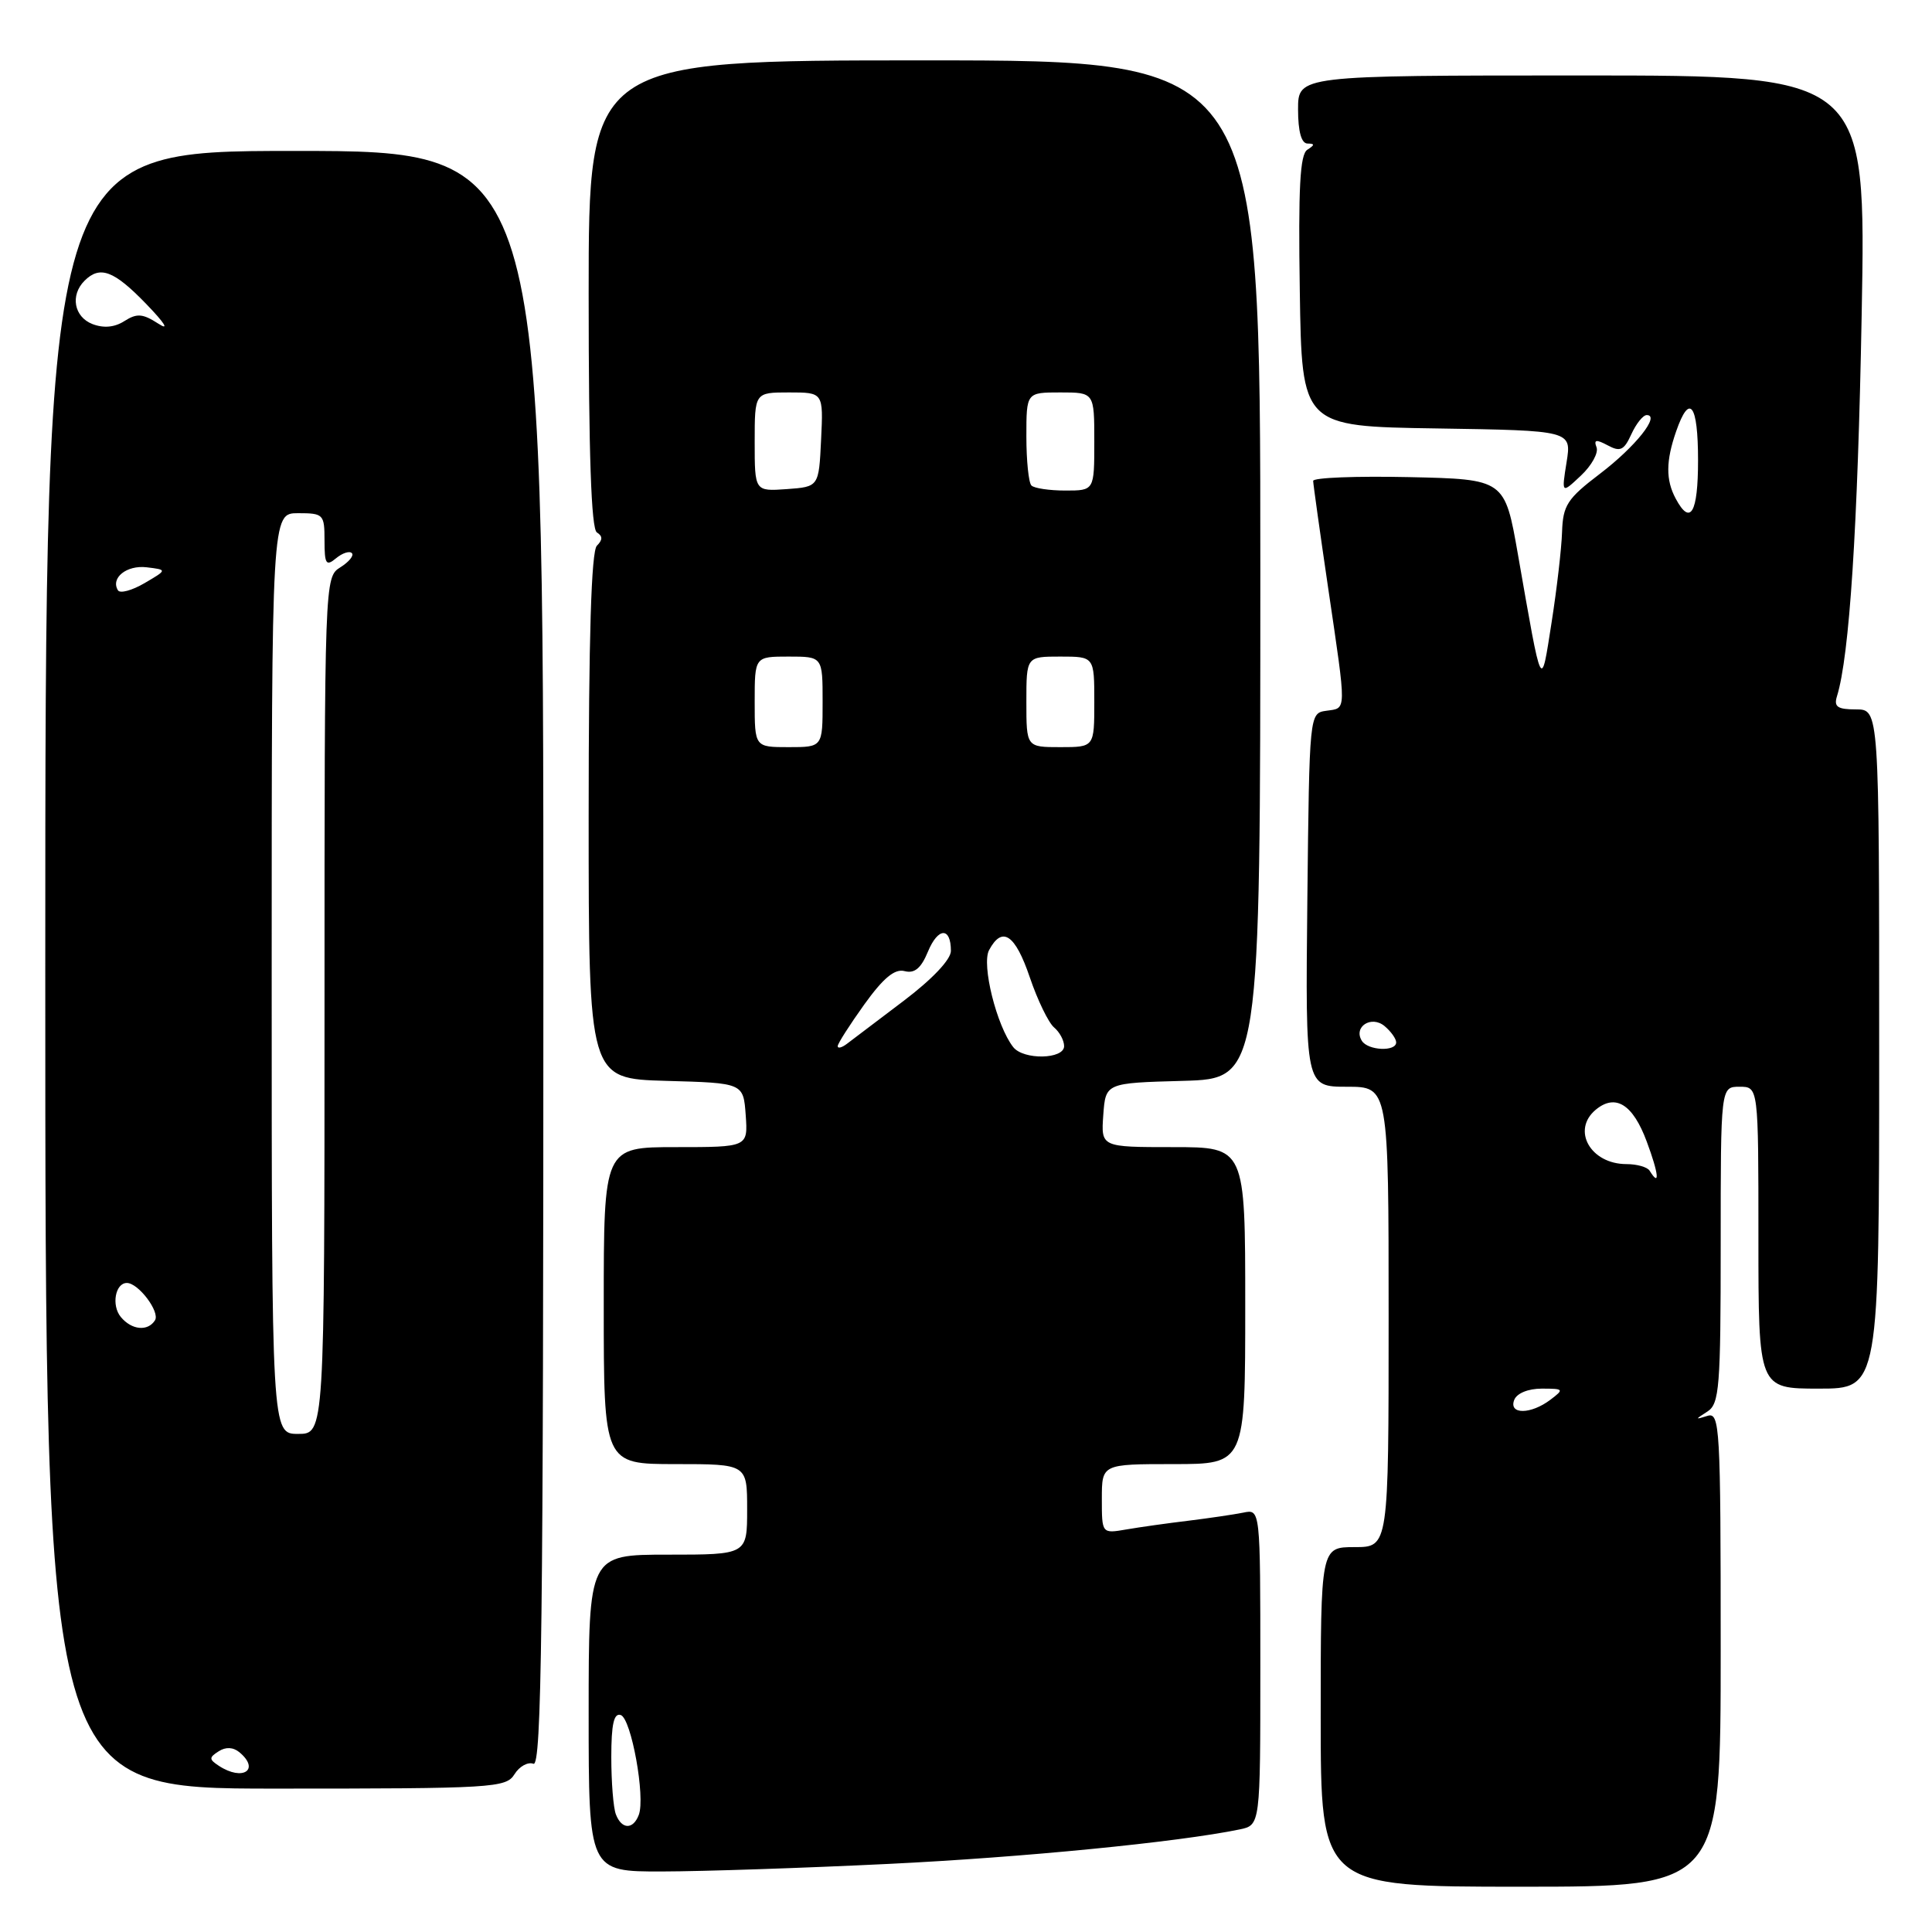 <?xml version="1.0" encoding="UTF-8" standalone="no"?>
<!DOCTYPE svg PUBLIC "-//W3C//DTD SVG 1.1//EN" "http://www.w3.org/Graphics/SVG/1.1/DTD/svg11.dtd" >
<svg xmlns="http://www.w3.org/2000/svg" xmlns:xlink="http://www.w3.org/1999/xlink" version="1.1" viewBox="0 0 256 256">
 <g >
 <path fill="currentColor"
d=" M 228.00 218.53 C 228.00 189.02 227.89 187.10 226.25 187.61 C 224.58 188.13 224.58 188.10 226.25 187.03 C 227.83 186.01 228.00 183.81 228.00 164.95 C 228.00 144.00 228.00 144.00 230.50 144.00 C 233.00 144.00 233.00 144.00 233.00 164.00 C 233.00 184.00 233.00 184.00 241.00 184.00 C 249.00 184.00 249.00 184.00 249.00 139.00 C 249.00 94.00 249.00 94.00 245.93 94.00 C 243.47 94.00 242.97 93.65 243.41 92.25 C 245.06 86.93 246.16 69.98 246.68 41.75 C 247.27 10.00 247.27 10.00 209.63 10.00 C 172.00 10.00 172.00 10.00 172.00 14.50 C 172.00 17.43 172.44 19.01 173.25 19.02 C 174.23 19.03 174.23 19.20 173.23 19.84 C 172.25 20.46 172.02 24.90 172.23 38.57 C 172.50 56.50 172.50 56.50 190.37 56.77 C 208.25 57.05 208.25 57.05 207.58 61.24 C 206.91 65.44 206.91 65.44 209.48 63.02 C 210.90 61.69 211.83 60.00 211.55 59.27 C 211.16 58.25 211.49 58.19 213.03 59.01 C 214.69 59.91 215.19 59.67 216.16 57.54 C 216.80 56.14 217.71 55.00 218.20 55.00 C 220.04 55.00 216.70 59.20 212.01 62.77 C 207.66 66.08 207.10 66.95 206.98 70.50 C 206.91 72.70 206.28 78.10 205.59 82.50 C 204.17 91.54 204.37 91.95 201.14 73.50 C 199.39 63.50 199.39 63.50 186.69 63.22 C 179.71 63.07 174.00 63.29 174.00 63.72 C 174.01 64.15 174.91 70.58 176.00 78.00 C 178.45 94.63 178.46 93.79 175.75 94.18 C 173.50 94.50 173.50 94.50 173.23 119.25 C 172.97 144.00 172.97 144.00 178.48 144.00 C 184.00 144.00 184.00 144.00 184.00 174.50 C 184.00 205.00 184.00 205.00 179.50 205.00 C 175.00 205.00 175.00 205.00 175.00 227.50 C 175.00 250.00 175.00 250.00 201.50 250.00 C 228.00 250.00 228.00 250.00 228.00 218.53 Z  M 117.68 246.98 C 135.47 246.12 156.07 244.10 164.25 242.41 C 167.00 241.84 167.00 241.84 167.00 220.90 C 167.00 199.96 167.00 199.96 164.75 200.43 C 163.51 200.68 160.25 201.16 157.50 201.50 C 154.75 201.83 151.04 202.35 149.25 202.66 C 146.00 203.22 146.00 203.22 146.00 198.61 C 146.00 194.00 146.00 194.00 155.50 194.00 C 165.00 194.00 165.00 194.00 165.00 173.00 C 165.00 152.00 165.00 152.00 155.44 152.00 C 145.89 152.00 145.89 152.00 146.19 147.75 C 146.50 143.50 146.50 143.50 156.75 143.22 C 167.00 142.93 167.00 142.93 167.00 75.47 C 167.00 8.00 167.00 8.00 122.50 8.00 C 78.00 8.00 78.00 8.00 78.00 38.94 C 78.00 60.14 78.34 70.09 79.09 70.55 C 79.87 71.04 79.87 71.53 79.09 72.31 C 78.35 73.05 78.00 84.46 78.00 108.17 C 78.00 142.93 78.00 142.93 88.25 143.22 C 98.50 143.50 98.50 143.50 98.81 147.75 C 99.11 152.00 99.11 152.00 89.56 152.00 C 80.00 152.00 80.00 152.00 80.00 173.00 C 80.00 194.00 80.00 194.00 89.50 194.00 C 99.00 194.00 99.00 194.00 99.00 200.00 C 99.00 206.00 99.00 206.00 88.50 206.00 C 78.00 206.00 78.00 206.00 78.00 227.00 C 78.00 248.00 78.00 248.00 87.75 247.98 C 93.11 247.97 106.58 247.52 117.68 246.98 Z  M 68.17 235.10 C 68.82 234.05 69.95 233.43 70.68 233.71 C 71.77 234.13 72.00 215.48 72.00 127.11 C 72.00 20.00 72.00 20.00 39.00 20.00 C 6.00 20.00 6.00 20.00 6.00 128.50 C 6.00 237.00 6.00 237.00 36.49 237.00 C 65.37 237.00 67.05 236.90 68.17 235.10 Z  M 200.64 185.50 C 200.98 184.62 202.48 184.00 204.30 184.00 C 207.22 184.00 207.28 184.08 205.44 185.47 C 202.84 187.44 199.89 187.46 200.64 185.50 Z  M 218.58 155.12 C 218.28 154.64 216.90 154.25 215.52 154.25 C 210.75 154.25 208.20 149.74 211.45 147.04 C 214.06 144.88 216.37 146.32 218.20 151.26 C 219.80 155.55 219.98 157.39 218.58 155.12 Z  M 180.45 137.91 C 179.30 136.06 181.70 134.50 183.46 135.96 C 184.31 136.67 185.00 137.64 185.00 138.12 C 185.00 139.38 181.25 139.21 180.45 137.91 Z  M 222.04 66.07 C 220.71 63.59 220.73 61.09 222.10 57.15 C 223.88 52.03 225.00 53.52 225.00 61.00 C 225.00 67.99 223.99 69.72 222.04 66.07 Z  M 81.61 240.42 C 81.27 239.55 81.00 236.14 81.00 232.83 C 81.00 228.48 81.34 226.95 82.25 227.25 C 83.65 227.71 85.54 238.15 84.64 240.49 C 83.89 242.46 82.38 242.42 81.61 240.42 Z  M 134.26 138.75 C 132.06 135.95 130.03 127.80 131.06 125.89 C 132.80 122.64 134.52 123.80 136.46 129.52 C 137.49 132.55 138.94 135.53 139.67 136.14 C 140.40 136.75 141.00 137.86 141.00 138.62 C 141.00 140.37 135.62 140.48 134.26 138.75 Z  M 111.00 138.62 C 111.00 138.28 112.59 135.80 114.52 133.10 C 117.06 129.57 118.56 128.33 119.87 128.68 C 121.19 129.02 122.05 128.30 122.96 126.09 C 124.30 122.86 126.00 122.81 126.00 126.00 C 126.00 127.14 123.53 129.75 119.75 132.61 C 116.31 135.21 112.94 137.77 112.25 138.29 C 111.56 138.82 111.00 138.97 111.00 138.62 Z  M 100.00 93.00 C 100.00 87.00 100.00 87.00 104.50 87.00 C 109.00 87.00 109.00 87.00 109.00 93.00 C 109.00 99.00 109.00 99.00 104.50 99.00 C 100.00 99.00 100.00 99.00 100.00 93.00 Z  M 136.00 93.00 C 136.00 87.00 136.00 87.00 140.50 87.00 C 145.00 87.00 145.00 87.00 145.00 93.00 C 145.00 99.00 145.00 99.00 140.50 99.00 C 136.00 99.00 136.00 99.00 136.00 93.00 Z  M 100.00 58.56 C 100.00 52.00 100.00 52.00 104.55 52.00 C 109.10 52.00 109.10 52.00 108.80 58.25 C 108.50 64.50 108.50 64.50 104.25 64.81 C 100.00 65.11 100.00 65.11 100.00 58.56 Z  M 136.67 64.33 C 136.30 63.97 136.00 61.04 136.00 57.83 C 136.00 52.00 136.00 52.00 140.50 52.00 C 145.00 52.00 145.00 52.00 145.00 58.50 C 145.00 65.00 145.00 65.00 141.17 65.00 C 139.06 65.00 137.03 64.70 136.67 64.33 Z  M 29.00 233.98 C 27.69 233.12 27.68 232.88 28.97 232.06 C 29.91 231.45 30.89 231.50 31.72 232.18 C 34.51 234.50 32.17 236.06 29.00 233.98 Z  M 36.00 129.00 C 36.00 68.00 36.00 68.00 39.50 68.00 C 42.86 68.00 43.00 68.15 43.00 71.62 C 43.00 74.75 43.21 75.07 44.52 73.98 C 45.36 73.28 46.31 72.97 46.62 73.29 C 46.94 73.60 46.25 74.45 45.10 75.17 C 43.01 76.48 43.00 76.69 43.00 133.24 C 43.00 190.00 43.00 190.00 39.50 190.00 C 36.00 190.00 36.00 190.00 36.00 129.00 Z  M 16.01 174.51 C 14.74 172.98 15.27 170.00 16.81 170.00 C 18.34 170.00 21.22 173.83 20.54 174.94 C 19.60 176.45 17.45 176.25 16.01 174.51 Z  M 15.63 78.22 C 14.62 76.58 16.79 74.85 19.44 75.17 C 22.17 75.50 22.17 75.50 19.15 77.27 C 17.49 78.24 15.91 78.67 15.63 78.22 Z  M 12.25 42.94 C 9.81 41.99 9.28 39.12 11.20 37.20 C 13.24 35.16 15.08 35.84 19.35 40.25 C 21.86 42.85 22.49 43.87 20.97 42.88 C 18.91 41.55 18.14 41.49 16.49 42.54 C 15.18 43.38 13.74 43.51 12.25 42.94 Z "/>
</g>
</svg>
